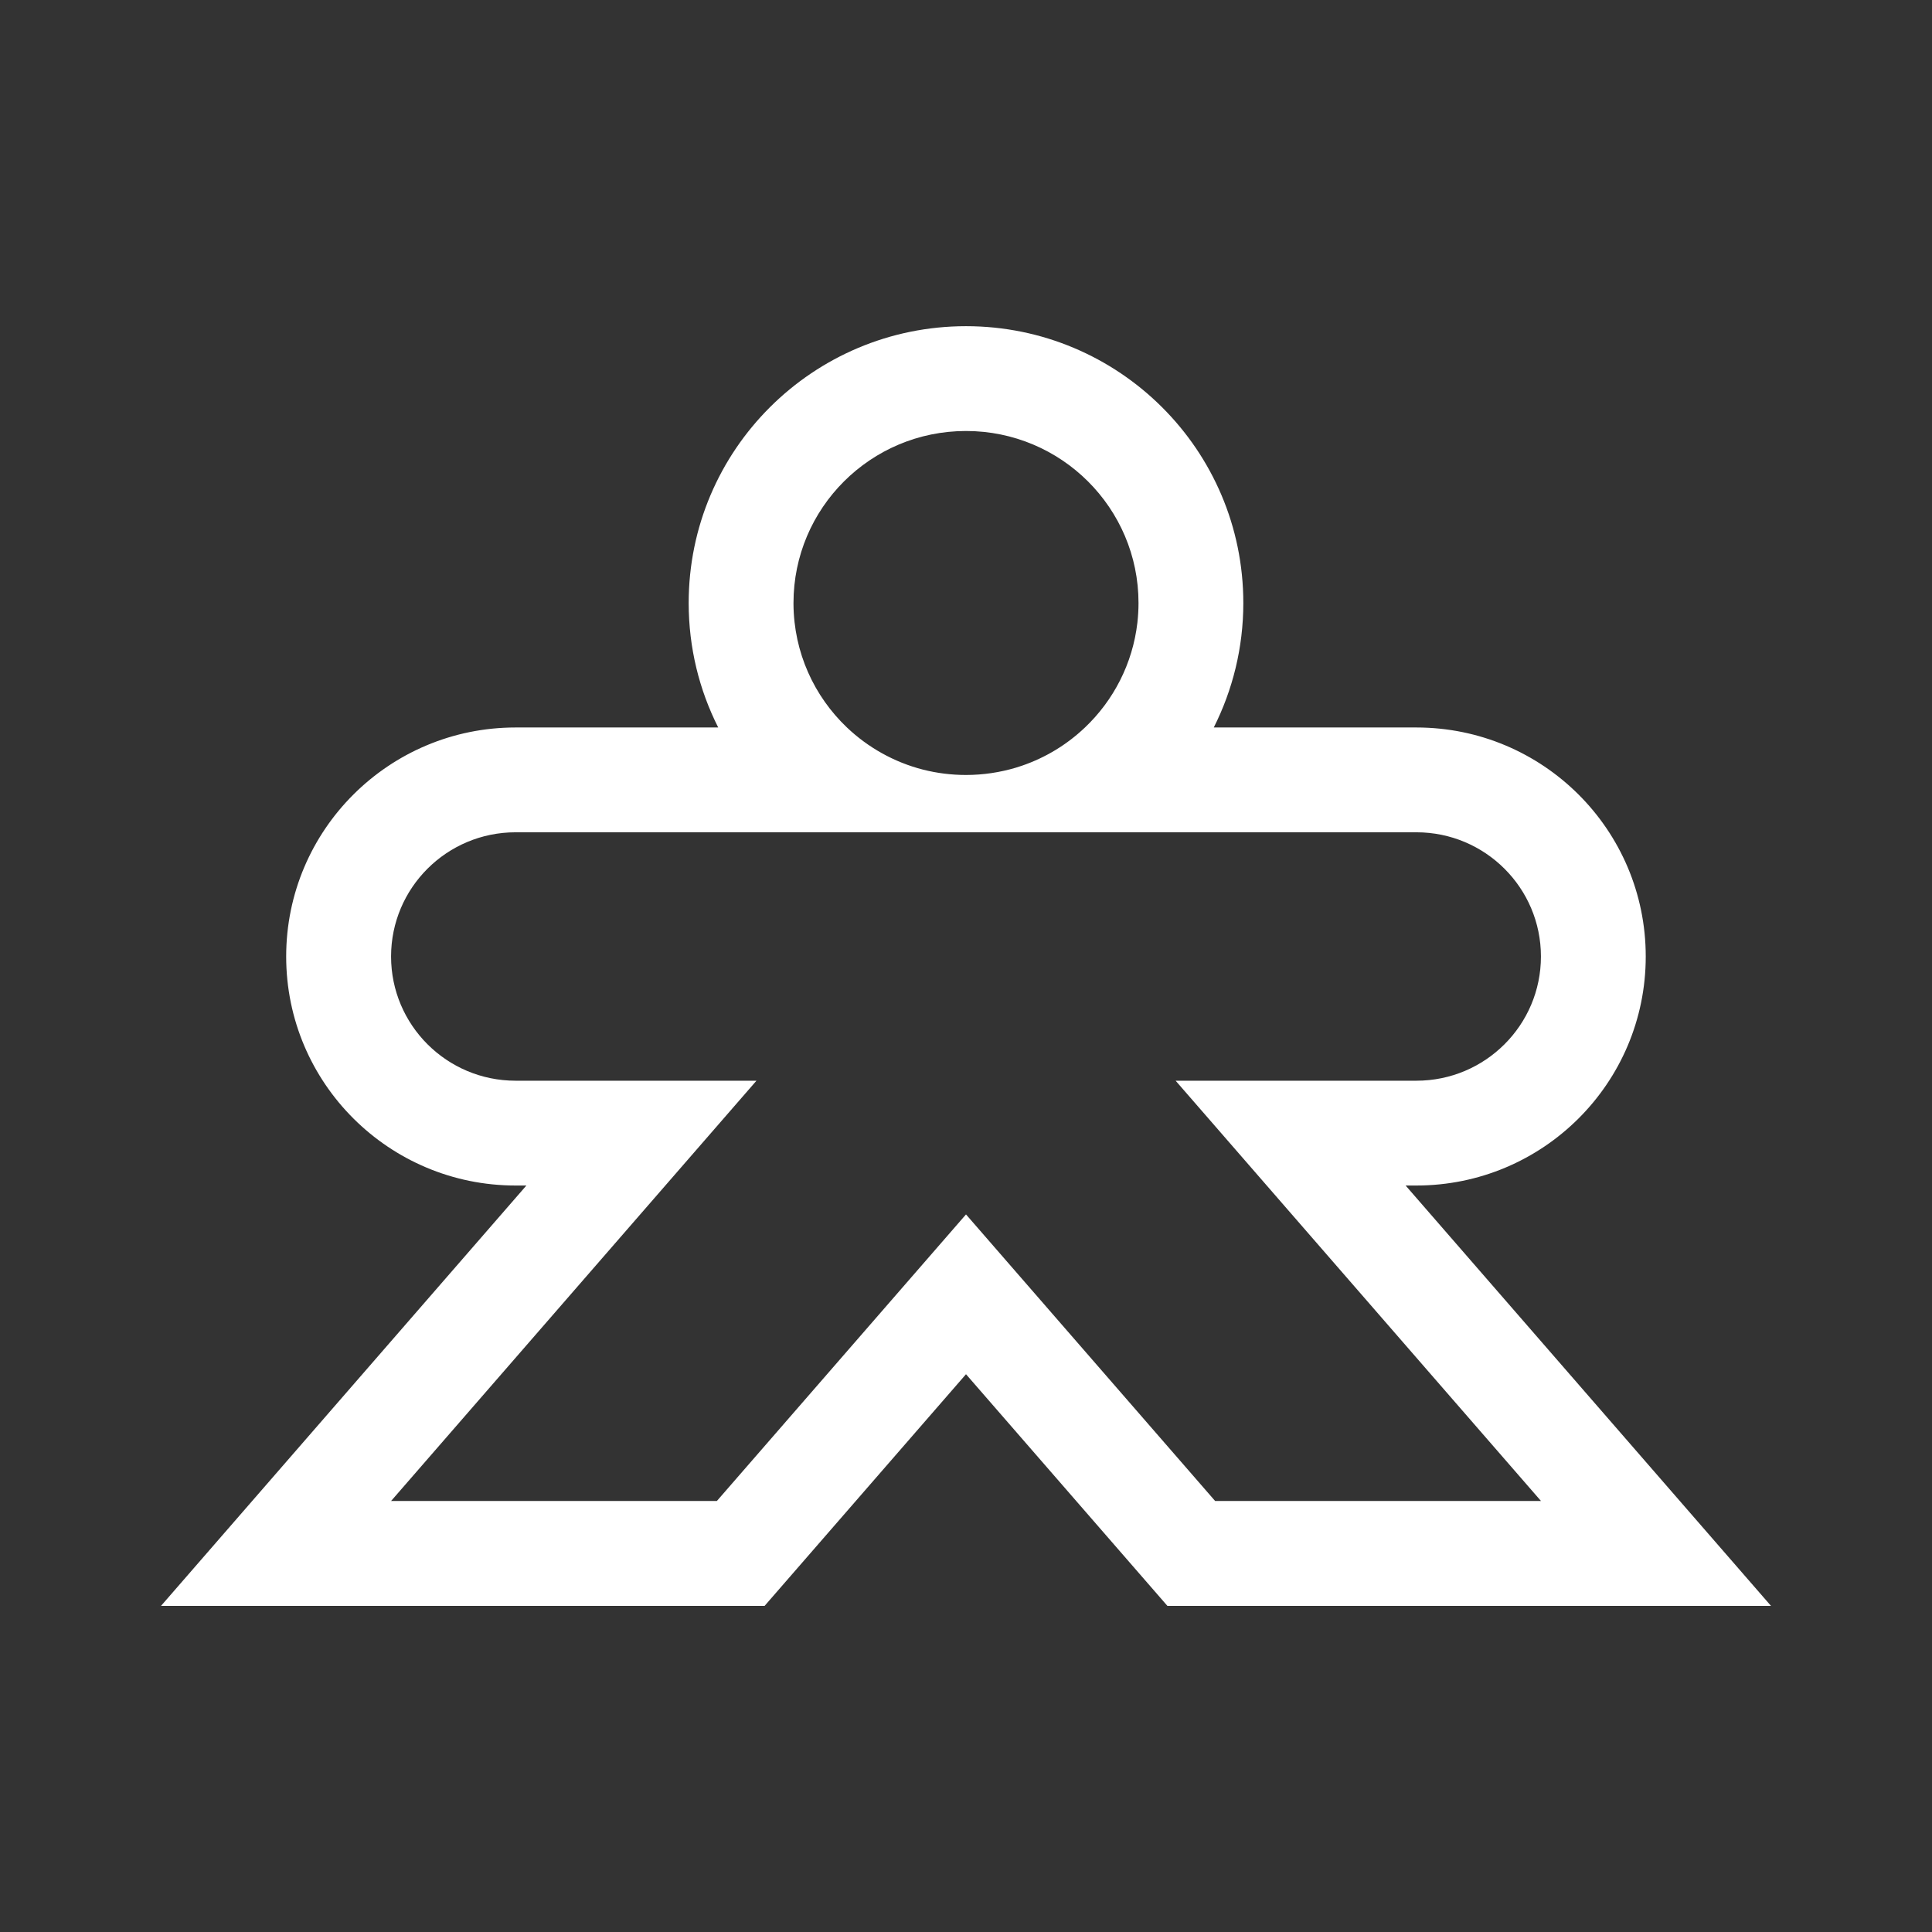 <svg xmlns="http://www.w3.org/2000/svg" width="24" height="24" viewBox="0 0 24 24" fill="none"><rect x="0" y="0" width="24" height="24" fill="#333333" stroke="none"/><rect width="24" height="24" fill="none"/>
<path fill-rule="evenodd" clip-rule="evenodd" d="M9.397 13.425H6.405C5.551 13.425 4.858 12.734 4.858 11.882C4.858 11.03 5.55 10.339 6.405 10.339H17.595C18.449 10.339 19.142 11.03 19.142 11.882C19.142 12.734 18.449 13.425 17.595 13.425H14.604L19.143 18.646H15.095L12 15.086L8.905 18.646H4.858L9.397 13.425ZM12 17.071L9.498 19.949H2L6.539 14.727H6.405C4.835 14.727 3.555 13.457 3.555 11.882C3.555 10.307 4.835 9.037 6.405 9.037H8.922C8.687 8.572 8.555 8.047 8.555 7.491C8.555 5.588 10.101 4.052 12 4.052C13.899 4.052 15.445 5.588 15.445 7.491C15.445 8.047 15.312 8.572 15.078 9.037H17.594C19.165 9.037 20.444 10.307 20.444 11.882C20.444 13.457 19.165 14.727 17.594 14.727H17.461L22 19.949H14.502L12 17.071ZM13.478 9.037C13.832 8.701 14.07 8.245 14.129 7.736C14.138 7.655 14.143 7.574 14.143 7.491C14.143 6.311 13.183 5.354 12 5.354C10.816 5.354 9.857 6.311 9.857 7.491C9.857 7.495 9.857 7.5 9.857 7.504C9.861 8.107 10.115 8.651 10.521 9.037C10.782 9.285 11.107 9.469 11.468 9.561C11.638 9.604 11.816 9.627 12 9.627C12.214 9.627 12.422 9.595 12.617 9.537C12.643 9.529 12.668 9.521 12.692 9.513C12.989 9.412 13.256 9.248 13.478 9.037Z" fill="white"/>
</svg>
